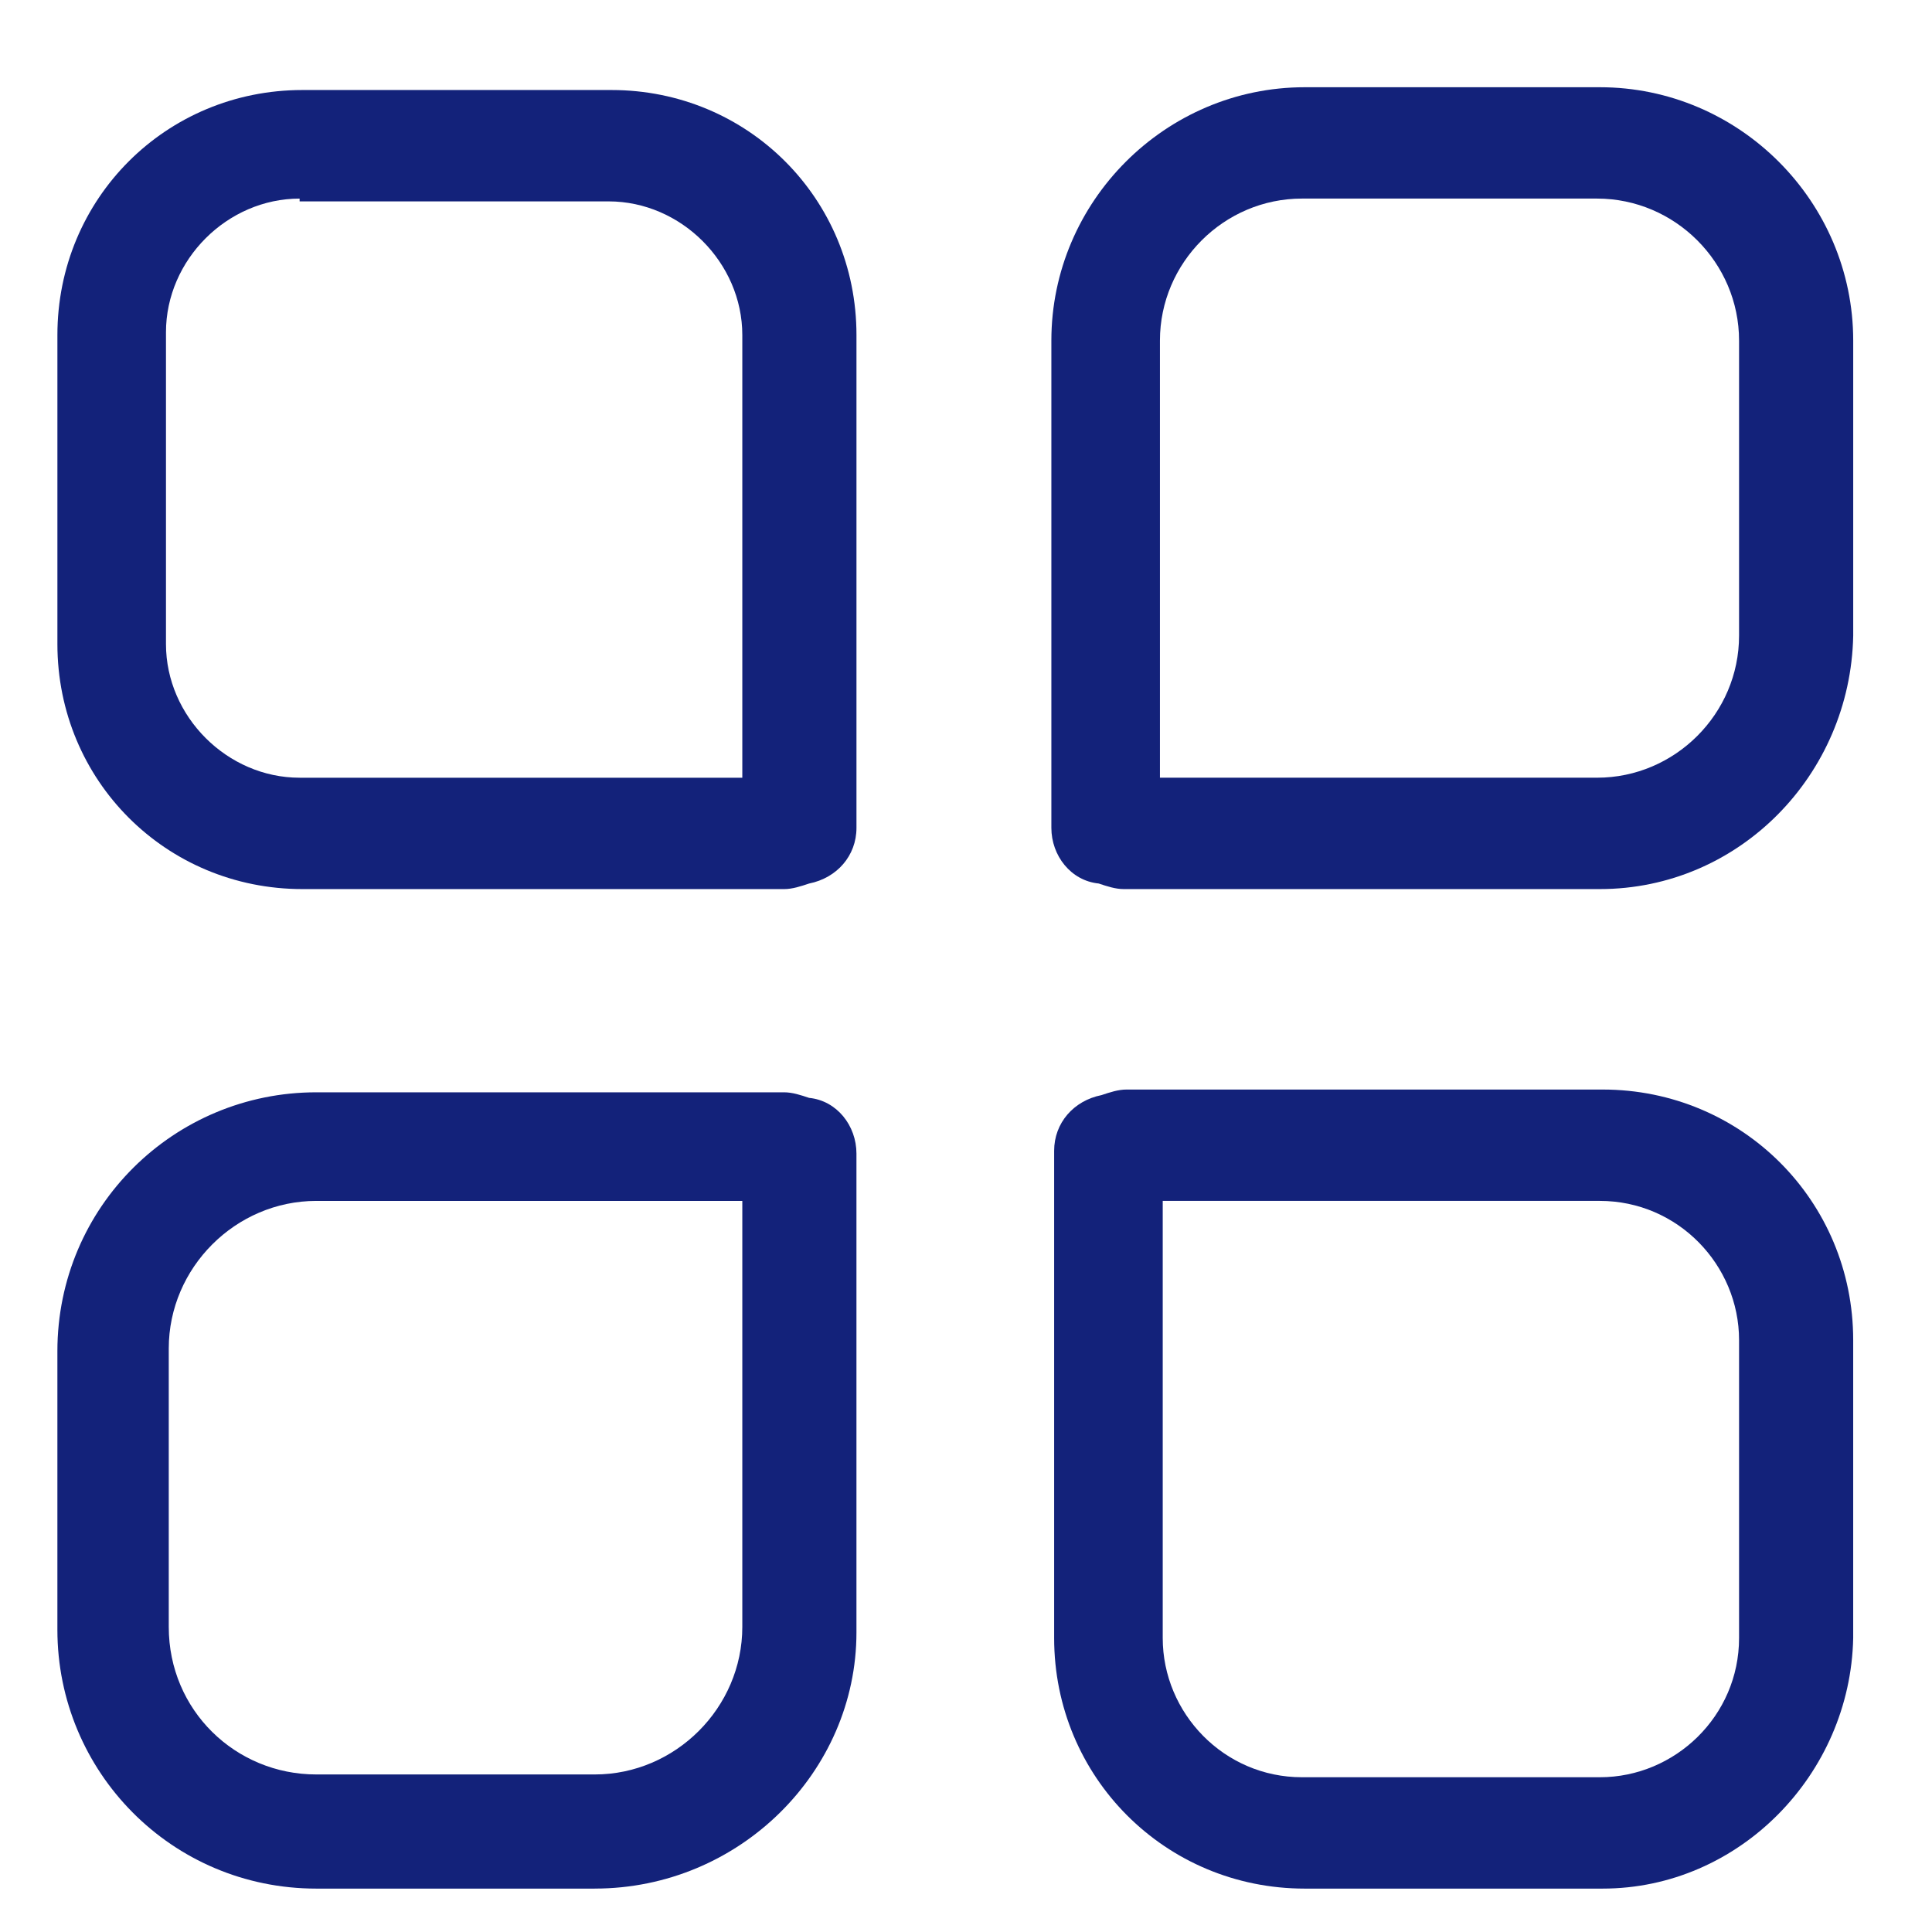 <svg t="1617078084283" class="icon" viewBox="0 0 1024 1024" version="1.1" xmlns="http://www.w3.org/2000/svg" p-id="4194" width="48" height="48"><path d="M849.427 1000.999h-157.9c-73.785 0-132.809-59.029-132.809-132.809v-258.243c0-14.759 10.33-26.562 25.088-29.513 4.427-1.472 8.853-2.953 13.278-2.953h252.337c73.785 0 132.809 59.029 132.809 132.809v157.9c-1.472 72.309-60.5 132.809-132.809 132.809zM616.268 636.505v231.684c0 39.844 32.468 73.785 73.785 73.785h157.9c39.844 0 73.785-32.468 73.785-73.785v-157.9c0-39.844-32.468-73.785-73.785-73.785h-231.684z" p-id="4195" fill="#13227a"></path><path d="M315.23 1000.999h-147.571c-76.736 0-137.241-61.981-137.241-137.241v-147.571c0-76.736 61.981-137.241 137.241-137.241h247.911c4.427 0 8.853 1.472 13.278 2.953 14.759 1.472 25.088 14.759 25.088 29.513v253.814c0 73.785-61.981 135.764-138.711 135.764zM167.657 636.505c-42.796 0-78.211 35.418-78.211 78.211v147.571c0 44.269 35.418 78.211 78.211 78.211h147.571c42.796 0 78.211-35.418 78.211-78.211v-225.779h-225.779z" p-id="4196" fill="#13227a"></path><path d="M415.576 471.232h-255.291c-72.309 0-129.859-57.549-129.859-129.859v-163.801c0-72.309 57.549-129.859 129.859-129.859h163.801c72.309 0 129.859 57.549 129.859 129.859v261.199c0 14.759-10.33 26.562-25.088 29.513-4.427 1.472-8.853 2.953-13.278 2.953zM158.805 105.259c-38.369 0-70.836 32.468-70.836 70.836v165.279c0 38.369 32.468 70.836 70.836 70.836h234.634v-234.634c0-38.369-32.468-70.836-70.836-70.836h-163.801z" p-id="4197" fill="#13227a"></path><path d="M847.948 471.232h-252.337c-4.427 0-8.853-1.472-13.278-2.953-14.759-1.472-25.088-14.759-25.088-29.513v-258.243c0-73.785 60.5-134.287 134.287-134.287h156.423c73.785 0 134.287 60.5 134.287 134.287v156.423c-1.472 73.785-60.5 134.287-134.287 134.287zM616.268 412.199h230.207c41.318 0 75.263-33.941 75.263-75.263v-156.423c0-41.318-33.941-75.263-75.263-75.263h-156.423c-41.318 0-75.263 33.941-75.263 75.263v231.684z" p-id="4198" fill="#13227a"></path></svg>